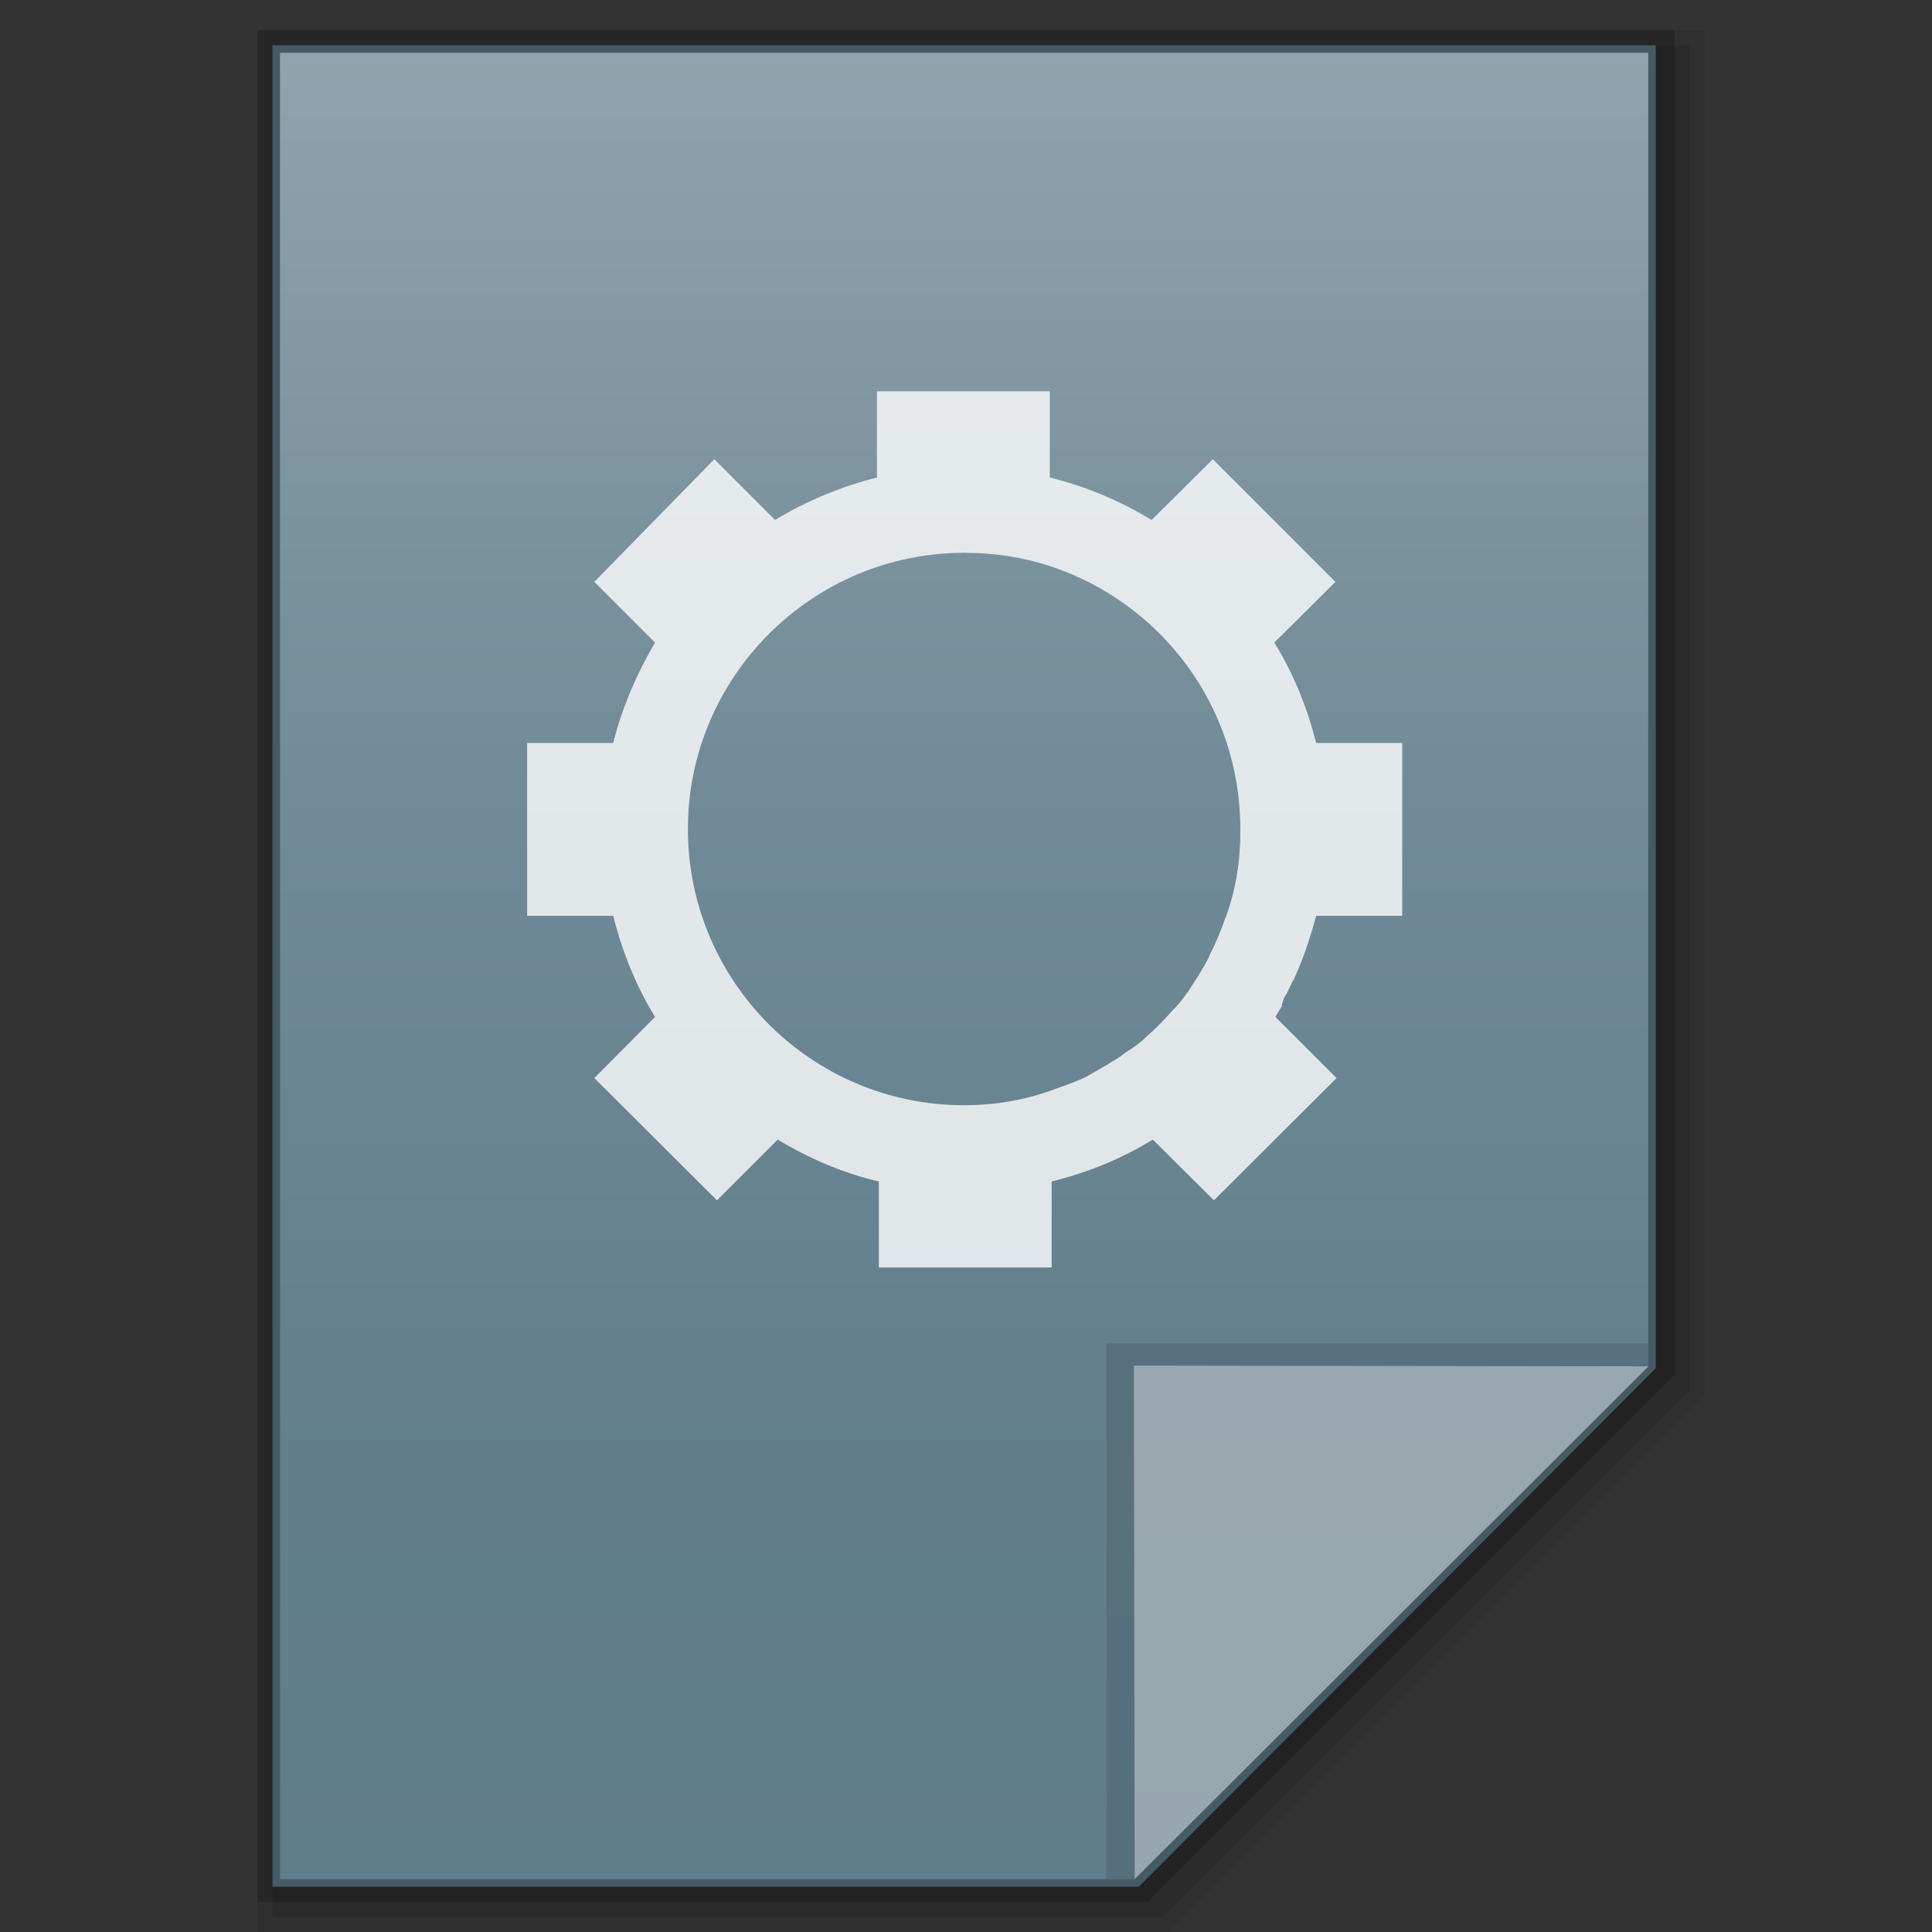 <?xml version="1.0" encoding="utf-8"?>
<!-- Generator: Adobe Illustrator 21.0.0, SVG Export Plug-In . SVG Version: 6.00 Build 0)  -->
<svg version="1.1" id="图层_1" xmlns="http://www.w3.org/2000/svg" xmlns:xlink="http://www.w3.org/1999/xlink" x="0px" y="0px"
	 viewBox="0 0 512 512" style="enable-background:new 0 0 512 512;" xml:space="preserve">
<rect x="0" y="0" width="512" height="512" fill="#333333" stroke="none"/>
<style type="text/css">
	.st0{opacity:0.08;enable-background:new    ;}
	.st1{opacity:0.1;enable-background:new    ;}
	.st2{opacity:0.2;enable-background:new    ;}
	.st3{fill:#455A64;}
	.st4{fill:url(#SVGID_1_);}
	.st5{fill:#455A64;fill-opacity:0.39;}
	.st6{fill:#FFFFFF;fill-opacity:0.39;}
	.st7{opacity:0.8;fill:#FFFFFF;enable-background:new    ;}
</style>
<polygon class="st0" points="68.2,512 68.2,8 451.8,8 451.8,369.9 309.7,512 "/>
<polygon class="st1" points="72.2,508 72.2,12 447.8,12 447.8,368.3 308.1,508 "/>
<polygon class="st2" points="68.2,504 68.2,8 443.8,8 443.8,364.3 304.1,504 "/>
<polygon class="st3" points="72.2,500 72.2,12 438.8,12 438.8,362.6 301.8,500 "/>
<g>
	<g>
		<g>
			
				<linearGradient id="SVGID_1_" gradientUnits="userSpaceOnUse" x1="297.1" y1="80.099" x2="297.1" y2="-403.901" gradientTransform="matrix(1 0 0 -1 -41.6 94.099)">
				<stop  offset="0" style="stop-color:#90A4AE"/>
				<stop  offset="0.138" style="stop-color:#849AA5"/>
				<stop  offset="0.423" style="stop-color:#708A97"/>
				<stop  offset="0.71" style="stop-color:#64808E"/>
				<stop  offset="1" style="stop-color:#607D8B"/>
			</linearGradient>
			<polygon class="st4" points="74.2,498 74.2,14 436.8,14 436.8,361.9 300.7,498 			"/>
		</g>
		<polygon class="st5" points="436.8,361.9 436.8,356 293.2,356 293.2,498 300.7,498 		"/>
		<path class="st6" d="M300.5,361.9l136.4,0.2L300.7,498L300.5,361.9z"/>
	</g>
	<path class="st7" d="M340.2,264.7c0.2-0.6,0.6-1,0.9-1.6c0.4-1,1-2,1.4-3c0,0,0-0.2,0.2-0.2c2.6-5.5,4.5-11.3,6.1-17.2h22.8v-45.8
		h-22.8c-2.4-9.5-6.1-18.6-11.1-26.6l16.2-16.1l-32.5-32.5l-16.2,16.1c-8.3-5-17.3-8.9-27.2-11.3h0.2v-22.8h-45.8v22.8h0.2
		c-9.6,2.4-19,6.3-27.2,11.3l-16.1-16.1l-31.8,32.5l16.1,16.1c-4.8,8.1-8.7,17.1-11.1,26.6h-22.8v45.8h22.8
		c2.4,9.5,6,18.5,11.1,26.8l0,0l-16.1,16.2l32.5,32.4l16.1-16.1c8.3,5,17.3,8.9,26.8,11.1v22.8h45.8v-22.8l0,0l0,0
		c9.7-2.4,18.5-6,26.8-11.1l16.2,16.1l32.5-32.4L338,269.5l0,0c0.6-1,1-1.8,1.7-2.8C339.6,266.1,340,265.5,340.2,264.7z
		 M255.5,292.9c-40.5,0-73.2-32.9-73.2-73.2s32.9-73.2,73.2-73.2c8.1,0,15.8,1.2,23,3.6l0,0c29.2,9.7,50.2,37.1,50.2,69.6
		c0,2,0,4-0.2,5.9v0.2c-0.4,5.9-1.6,11.5-3.5,16.9c0,0.2-0.2,0.2-0.2,0.4c-1.2,3.4-2.6,6.9-4.2,9.9c0,0.2-0.2,0.4-0.2,0.6
		c-0.8,1.6-1.6,3-2.6,4.6c0,0.2-0.2,0.2-0.2,0.4c-1,1.4-1.8,2.8-2.8,4.3l-0.2,0.2c-1,1.4-2,2.8-3.2,4c-0.2,0.2-0.4,0.4-0.6,0.6
		c-2.3,2.6-4.6,5-7.3,7.3c-0.2,0.2-0.4,0.4-0.6,0.6c-1.2,1-2.7,2.2-4.1,3c-0.2,0.2-0.4,0.2-0.6,0.4c-1.2,1-2.6,1.8-3.9,2.6
		c-0.2,0.2-0.4,0.2-0.6,0.4c-1.4,0.8-2.8,1.6-4.2,2.4c-0.4,0.2-0.6,0.4-1,0.6c-1.4,0.8-3,1.4-4.5,2c-0.2,0-0.4,0.2-0.6,0.2
		c-1.4,0.6-2.8,1-4.3,1.6C271.8,291.5,263.7,292.9,255.5,292.9z"/>
</g>
</svg>

